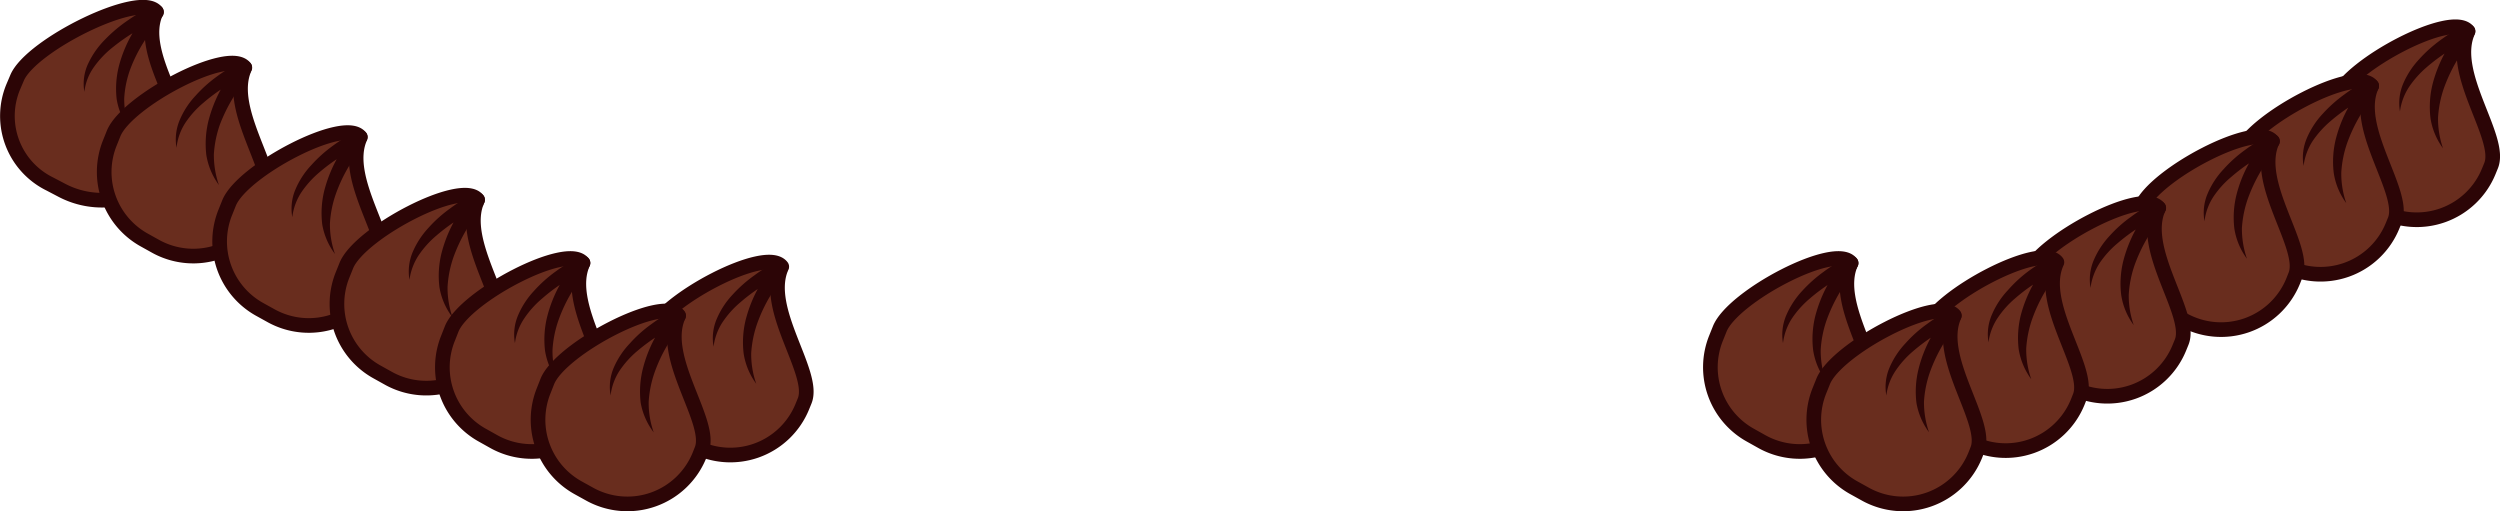 <svg xmlns="http://www.w3.org/2000/svg" viewBox="0 0 341.35 69.81"><defs><style>.cls-1,.cls-2{fill:#692d1e;}.cls-1{stroke:#2c0506;stroke-linecap:round;stroke-linejoin:round;stroke-width:2px;}.cls-3{fill:#2c0506;}</style></defs><title>HoneyМонтажная область 32</title><g id="Цвета"><path class="cls-1" d="M24.73,19.93l-.33.76c-2.53,5.92-10,8.4-15.92,5.31L6.8,25.12a10.34,10.34,0,0,1-5-13.24l.54-1.27c1.92-4.49,16.8-11.81,19-9C18.6,7.38,26.37,16.1,24.73,19.93Z"/><path class="cls-2" d="M11.52,12.54C11.1,6.22,21.38,1.63,21.38,1.63s-8,8.68-3.67,16"/><path class="cls-3" d="M11.52,12.54a6.47,6.47,0,0,1,.55-3.92,11.74,11.74,0,0,1,2.35-3.3A19.81,19.81,0,0,1,17.5,2.75,23.93,23.93,0,0,1,21,.73a1,1,0,0,1,1.18,1.52l-.05.06a24.7,24.7,0,0,0-2.46,3.37,20,20,0,0,0-1.87,3.73,13.73,13.73,0,0,0-.84,4.06,11.52,11.52,0,0,0,.77,4.19,9.13,9.13,0,0,1-1.8-4.13,12.53,12.53,0,0,1,.33-4.6A17.81,17.81,0,0,1,18,4.7,21.31,21.31,0,0,1,20.66,1l1.12,1.58A34.68,34.68,0,0,0,18.5,4.29a27.36,27.36,0,0,0-3.06,2.13,13.16,13.16,0,0,0-2.56,2.66A7.27,7.27,0,0,0,11.52,12.54Z"/><path class="cls-1" d="M340.14,22.6l-.31.76a10.62,10.62,0,0,1-15,5.31l-1.58-.88a10.62,10.62,0,0,1-4.7-13.24l.51-1.27c1.8-4.49,15.82-11.81,17.93-9C334.37,10.05,341.68,18.77,340.14,22.6Z"/><path class="cls-2" d="M327.69,15.22C327.3,8.89,337,4.3,337,4.3s-7.59,8.68-3.47,16"/><path class="cls-3" d="M327.69,15.22a6.8,6.8,0,0,1,.46-3.84,11.51,11.51,0,0,1,2.16-3.29,18.55,18.55,0,0,1,2.92-2.62,23.81,23.81,0,0,1,3.33-2.06,1,1,0,0,1,1.32.43,1,1,0,0,1-.1,1l0,.06a26.65,26.65,0,0,0-2.34,3.41,22.17,22.17,0,0,0-1.76,3.76,14.92,14.92,0,0,0-.79,4,12.28,12.28,0,0,0,.68,4.18,9.34,9.34,0,0,1-1.71-4.11,13,13,0,0,1,.26-4.56,18.73,18.73,0,0,1,1.64-4.23,21.14,21.14,0,0,1,2.53-3.78l1.17,1.55A29.91,29.91,0,0,0,334.27,7a24.63,24.63,0,0,0-2.91,2.16,13.53,13.53,0,0,0-2.4,2.67A8,8,0,0,0,327.69,15.22Z"/><path class="cls-1" d="M255.9,54.24l-.31.76a10.62,10.62,0,0,1-15,5.31L239,59.42a10.61,10.61,0,0,1-4.7-13.23l.51-1.27c1.8-4.49,15.82-11.81,17.93-9C250.13,41.69,257.44,50.41,255.9,54.24Z"/><path class="cls-2" d="M243.45,46.85c-.39-6.32,9.3-10.91,9.3-10.91s-7.59,8.68-3.47,16"/><path class="cls-3" d="M243.45,46.85a6.77,6.77,0,0,1,.46-3.83,11.56,11.56,0,0,1,2.16-3.3A19,19,0,0,1,249,37.11a23.81,23.81,0,0,1,3.33-2.06,1,1,0,0,1,1.32.43,1,1,0,0,1-.1,1.05l0,.06A26.65,26.65,0,0,0,251.15,40a22.17,22.17,0,0,0-1.76,3.76,14.92,14.92,0,0,0-.79,4,12.28,12.28,0,0,0,.68,4.18,9.34,9.34,0,0,1-1.71-4.11,13,13,0,0,1,.26-4.56,18.73,18.73,0,0,1,1.64-4.23A21.14,21.14,0,0,1,252,35.29l1.17,1.54A31.93,31.93,0,0,0,250,38.62a24.63,24.63,0,0,0-2.91,2.16,13.23,13.23,0,0,0-2.4,2.67A8,8,0,0,0,243.45,46.85Z"/><path class="cls-1" d="M327,30.05l-.31.76a10.62,10.62,0,0,1-15,5.3l-1.58-.88A10.61,10.61,0,0,1,305.39,22l.51-1.27c1.8-4.49,15.82-11.81,17.93-9C321.21,17.5,328.52,26.22,327,30.05Z"/><path class="cls-2" d="M314.53,22.66c-.39-6.33,9.3-10.91,9.3-10.91s-7.59,8.67-3.47,16"/><path class="cls-3" d="M314.53,22.66a6.77,6.77,0,0,1,.46-3.83,11.42,11.42,0,0,1,2.16-3.3,19,19,0,0,1,2.92-2.61,22.07,22.07,0,0,1,3.33-2.06,1,1,0,0,1,1.32.42,1,1,0,0,1-.1,1.06l-.05.06a26,26,0,0,0-2.34,3.41,22.07,22.07,0,0,0-1.76,3.75,14.92,14.92,0,0,0-.79,4,12.19,12.19,0,0,0,.68,4.17,9.24,9.24,0,0,1-1.71-4.11,12.92,12.92,0,0,1,.26-4.55,18.37,18.37,0,0,1,1.64-4.23,21.14,21.14,0,0,1,2.53-3.78l1.17,1.54a34,34,0,0,0-3.14,1.78,25.87,25.87,0,0,0-2.91,2.17,13.48,13.48,0,0,0-2.4,2.66A8.08,8.08,0,0,0,314.53,22.66Z"/><path class="cls-1" d="M313.41,37.61l-.3.76a10.62,10.62,0,0,1-15,5.3l-1.59-.88a10.61,10.61,0,0,1-4.69-13.23l.51-1.27c1.8-4.49,15.82-11.81,17.92-9C307.64,25.06,315,33.78,313.41,37.61Z"/><path class="cls-2" d="M301,30.22c-.39-6.33,9.29-10.91,9.29-10.91s-7.58,8.67-3.46,16"/><path class="cls-3" d="M301,30.22a6.68,6.68,0,0,1,.45-3.83,11.25,11.25,0,0,1,2.17-3.3,18,18,0,0,1,2.91-2.61,22.17,22.17,0,0,1,3.34-2.06,1,1,0,0,1,1.32.42,1,1,0,0,1-.11,1.06L311,20a26.92,26.92,0,0,0-2.33,3.41,22.07,22.07,0,0,0-1.76,3.75,14.93,14.93,0,0,0-.8,4,12.45,12.45,0,0,0,.69,4.17,9.37,9.37,0,0,1-1.72-4.11,12.92,12.92,0,0,1,.27-4.55A17.9,17.9,0,0,1,307,22.44a21.2,21.2,0,0,1,2.54-3.78l1.16,1.54A35.34,35.34,0,0,0,307.54,22a24.88,24.88,0,0,0-2.9,2.17,12.88,12.88,0,0,0-2.4,2.66A7.82,7.82,0,0,0,301,30.22Z"/><path class="cls-1" d="M297.89,46.7l-.31.76a10.62,10.62,0,0,1-15,5.31L281,51.89a10.61,10.61,0,0,1-4.7-13.23l.51-1.27c1.8-4.49,15.82-11.81,17.93-9C292.12,34.15,299.43,42.88,297.89,46.7Z"/><path class="cls-2" d="M285.44,39.32c-.39-6.33,9.3-10.91,9.3-10.91s-7.59,8.67-3.47,16"/><path class="cls-3" d="M285.44,39.32a6.81,6.81,0,0,1,.46-3.84,11.51,11.51,0,0,1,2.16-3.29A18,18,0,0,1,291,29.58a22.07,22.07,0,0,1,3.33-2.06,1,1,0,0,1,1.32.42,1,1,0,0,1-.1,1.06l0,.06a26,26,0,0,0-2.34,3.41,22.07,22.07,0,0,0-1.76,3.75,14.92,14.92,0,0,0-.79,4,12.19,12.19,0,0,0,.68,4.17,9.24,9.24,0,0,1-1.71-4.11,12.92,12.92,0,0,1,.26-4.55,18.63,18.63,0,0,1,1.64-4.24A21.43,21.43,0,0,1,294,27.76l1.17,1.54A34,34,0,0,0,292,31.08a25.87,25.87,0,0,0-2.91,2.17,12.91,12.91,0,0,0-2.4,2.66A8.08,8.08,0,0,0,285.44,39.32Z"/><path class="cls-1" d="M284,54.12l-.3.76a10.62,10.62,0,0,1-15,5.31l-1.59-.88a10.62,10.62,0,0,1-4.69-13.24l.5-1.26c1.81-4.5,15.83-11.82,17.93-9C278.18,41.57,285.5,50.29,284,54.12Z"/><path class="cls-2" d="M271.51,46.74c-.39-6.33,9.29-10.92,9.29-10.92s-7.58,8.68-3.46,16"/><path class="cls-3" d="M271.51,46.74A6.71,6.71,0,0,1,272,42.9a11.33,11.33,0,0,1,2.17-3.29A18.05,18.05,0,0,1,277,37a23.92,23.92,0,0,1,3.34-2.06,1,1,0,0,1,1.32.43,1,1,0,0,1-.11,1l0,.06a27.66,27.66,0,0,0-2.33,3.41,21.42,21.42,0,0,0-1.76,3.76,14.94,14.94,0,0,0-.8,4,12.3,12.3,0,0,0,.69,4.18,9.47,9.47,0,0,1-1.72-4.11,13,13,0,0,1,.27-4.56A18.24,18.24,0,0,1,277.52,39a20.77,20.77,0,0,1,2.54-3.77l1.16,1.54a33,33,0,0,0-3.14,1.78,23.73,23.73,0,0,0-2.9,2.16,12.94,12.94,0,0,0-2.4,2.67A7.77,7.77,0,0,0,271.51,46.74Z"/><path class="cls-1" d="M270,61.4l-.3.76a10.62,10.62,0,0,1-15,5.31l-1.59-.88a10.61,10.61,0,0,1-4.69-13.23l.51-1.27c1.8-4.5,15.82-11.82,17.92-9C264.23,48.85,271.55,57.58,270,61.4Z"/><path class="cls-2" d="M257.56,54c-.39-6.33,9.29-10.91,9.29-10.91s-7.58,8.67-3.46,16"/><path class="cls-3" d="M257.56,54a6.71,6.71,0,0,1,.45-3.84,11.33,11.33,0,0,1,2.17-3.29,17.53,17.53,0,0,1,2.91-2.61,23.07,23.07,0,0,1,3.34-2.07,1,1,0,0,1,1.21,1.49l-.05,0a27.78,27.78,0,0,0-2.33,3.42,21.72,21.72,0,0,0-1.76,3.75,14.93,14.93,0,0,0-.8,4,12.45,12.45,0,0,0,.69,4.17A9.42,9.42,0,0,1,261.67,55a12.89,12.89,0,0,1,.27-4.55,18.15,18.15,0,0,1,1.63-4.24,20.77,20.77,0,0,1,2.54-3.77L267.27,44a33,33,0,0,0-3.14,1.78,26,26,0,0,0-2.9,2.16,12.94,12.94,0,0,0-2.4,2.67A7.77,7.77,0,0,0,257.56,54Z"/><path class="cls-1" d="M36.54,27.56l-.3.76a10.62,10.62,0,0,1-15,5.31l-1.58-.88A10.62,10.62,0,0,1,15,19.51l.51-1.27c1.8-4.49,15.82-11.81,17.92-9C30.77,15,38.09,23.73,36.54,27.56Z"/><path class="cls-2" d="M24.1,20.18c-.39-6.33,9.29-10.92,9.29-10.92s-7.58,8.68-3.46,16"/><path class="cls-3" d="M24.1,20.18a6.8,6.8,0,0,1,.46-3.84,11.17,11.17,0,0,1,2.16-3.29,18.12,18.12,0,0,1,2.92-2.62A23.24,23.24,0,0,1,33,8.37a1,1,0,0,1,1.32.43,1,1,0,0,1-.11,1l0,.06a26.65,26.65,0,0,0-2.34,3.41A22.17,22.17,0,0,0,30,17.08a14.94,14.94,0,0,0-.8,4,12.55,12.55,0,0,0,.69,4.18,9.47,9.47,0,0,1-1.72-4.11,13.2,13.2,0,0,1,.27-4.56,18.7,18.7,0,0,1,1.63-4.23,21.74,21.74,0,0,1,2.54-3.78l1.17,1.55a28.94,28.94,0,0,0-3.14,1.78,23.84,23.84,0,0,0-2.91,2.16,12.94,12.94,0,0,0-2.4,2.67A7.77,7.77,0,0,0,24.1,20.18Z"/><path class="cls-1" d="M52.35,37,52,37.8a10.61,10.61,0,0,1-15,5.3l-1.59-.88A10.61,10.61,0,0,1,30.76,29l.51-1.27c1.8-4.49,15.82-11.81,17.93-9C46.58,24.49,53.89,33.21,52.35,37Z"/><path class="cls-2" d="M39.91,29.65c-.39-6.32,9.29-10.91,9.29-10.91s-7.59,8.68-3.46,16"/><path class="cls-3" d="M39.91,29.65a6.68,6.68,0,0,1,.45-3.83,11.25,11.25,0,0,1,2.17-3.3,18.47,18.47,0,0,1,2.91-2.61,23.35,23.35,0,0,1,3.34-2.06,1,1,0,0,1,1.31.43,1,1,0,0,1-.1,1l-.05.06a26.59,26.59,0,0,0-2.33,3.41,21,21,0,0,0-1.76,3.75,14.71,14.71,0,0,0-.8,4,12.06,12.06,0,0,0,.69,4.18A9.34,9.34,0,0,1,44,30.65a12.92,12.92,0,0,1,.26-4.55,18.73,18.73,0,0,1,1.64-4.23,20.67,20.67,0,0,1,2.54-3.78l1.16,1.54a31.93,31.93,0,0,0-3.14,1.79,24.63,24.63,0,0,0-2.91,2.16,13.4,13.4,0,0,0-2.39,2.66A7.87,7.87,0,0,0,39.91,29.65Z"/><path class="cls-1" d="M68.36,45.59l-.31.76a10.62,10.62,0,0,1-15,5.31l-1.58-.88a10.61,10.61,0,0,1-4.7-13.23l.51-1.27c1.8-4.49,15.82-11.82,17.93-9C62.59,33,69.9,41.77,68.36,45.59Z"/><path class="cls-2" d="M55.91,38.21c-.39-6.33,9.3-10.91,9.3-10.91s-7.59,8.67-3.47,16"/><path class="cls-3" d="M55.91,38.21a6.81,6.81,0,0,1,.46-3.84,11.51,11.51,0,0,1,2.16-3.29,18,18,0,0,1,2.92-2.61,22.07,22.07,0,0,1,3.33-2.06,1,1,0,0,1,1.32.42,1,1,0,0,1-.1,1.06L66,28a26,26,0,0,0-2.34,3.41,22.07,22.07,0,0,0-1.76,3.75,14.92,14.92,0,0,0-.79,4,12.19,12.19,0,0,0,.68,4.17A9.24,9.24,0,0,1,60,39.21a12.89,12.89,0,0,1,.26-4.55,18.63,18.63,0,0,1,1.64-4.24,20.71,20.71,0,0,1,2.53-3.77l1.17,1.54A34,34,0,0,0,62.49,30a25.87,25.87,0,0,0-2.91,2.17,13.2,13.2,0,0,0-2.4,2.66A8,8,0,0,0,55.91,38.21Z"/><path class="cls-1" d="M82.75,54.24l-.3.76a10.62,10.62,0,0,1-15,5.31l-1.59-.89a10.6,10.6,0,0,1-4.69-13.23l.5-1.27c1.81-4.49,15.83-11.81,17.93-9C77,41.69,84.3,50.41,82.75,54.24Z"/><path class="cls-2" d="M70.31,46.85c-.39-6.32,9.29-10.91,9.29-10.91S72,44.62,76.14,52"/><path class="cls-3" d="M70.31,46.85A6.68,6.68,0,0,1,70.76,43a11.38,11.38,0,0,1,2.17-3.3,18.47,18.47,0,0,1,2.91-2.61,23.92,23.92,0,0,1,3.34-2.06,1,1,0,0,1,1.32.43,1,1,0,0,1-.11,1.05l0,.06A26.59,26.59,0,0,0,78,40a21.42,21.42,0,0,0-1.76,3.76,14.94,14.94,0,0,0-.8,4A12.06,12.06,0,0,0,76.14,52a9.47,9.47,0,0,1-1.72-4.11,13,13,0,0,1,.27-4.56,18.24,18.24,0,0,1,1.63-4.23,21.2,21.2,0,0,1,2.54-3.78L80,36.83a31.93,31.93,0,0,0-3.14,1.79A23.73,23.73,0,0,0,74,40.78a12.94,12.94,0,0,0-2.4,2.67A7.78,7.78,0,0,0,70.31,46.85Z"/><path class="cls-1" d="M109.87,54.73l-.31.76a10.61,10.61,0,0,1-15,5.3L93,59.91a10.62,10.62,0,0,1-4.7-13.23l.51-1.27c1.81-4.49,15.82-11.81,17.93-9C104.1,42.18,111.42,50.9,109.87,54.73Z"/><path class="cls-2" d="M97.43,47.34C97,41,106.72,36.43,106.72,36.43s-7.59,8.68-3.46,16"/><path class="cls-3" d="M97.43,47.34a6.68,6.68,0,0,1,.45-3.83,11.25,11.25,0,0,1,2.17-3.3A18.47,18.47,0,0,1,103,37.6a22.17,22.17,0,0,1,3.34-2.06A1,1,0,0,1,107.51,37l-.05.06a26.59,26.59,0,0,0-2.33,3.41,21.33,21.33,0,0,0-1.76,3.75,15.09,15.09,0,0,0-.8,4,12.06,12.06,0,0,0,.69,4.18,9.34,9.34,0,0,1-1.72-4.12,12.92,12.92,0,0,1,.26-4.55,18.55,18.55,0,0,1,1.64-4.23A21.2,21.2,0,0,1,106,35.78l1.16,1.54A31.93,31.93,0,0,0,104,39.11a23.73,23.73,0,0,0-2.9,2.16,12.88,12.88,0,0,0-2.4,2.66A7.82,7.82,0,0,0,97.43,47.34Z"/><path class="cls-1" d="M95.81,61.4l-.3.76a10.62,10.62,0,0,1-15,5.31l-1.59-.88a10.61,10.61,0,0,1-4.69-13.23l.5-1.27c1.81-4.5,15.83-11.82,17.93-9C90,48.85,97.36,57.58,95.81,61.4Z"/><path class="cls-2" d="M83.37,54c-.39-6.33,9.29-10.91,9.29-10.91s-7.58,8.67-3.46,16"/><path class="cls-3" d="M83.37,54a6.71,6.71,0,0,1,.45-3.84A11.33,11.33,0,0,1,86,46.89a17.53,17.53,0,0,1,2.91-2.61,23.07,23.07,0,0,1,3.34-2.07,1,1,0,0,1,1.21,1.49l0,0a26.71,26.71,0,0,0-2.33,3.42,21,21,0,0,0-1.76,3.75,14.93,14.93,0,0,0-.8,4,12,12,0,0,0,.69,4.17A9.42,9.42,0,0,1,87.48,55a12.89,12.89,0,0,1,.27-4.55,18.15,18.15,0,0,1,1.63-4.24,20.77,20.77,0,0,1,2.54-3.77L93.08,44a31.82,31.82,0,0,0-3.14,1.78A26,26,0,0,0,87,47.94a12.94,12.94,0,0,0-2.4,2.67A7.77,7.77,0,0,0,83.37,54Z"/></g></svg>